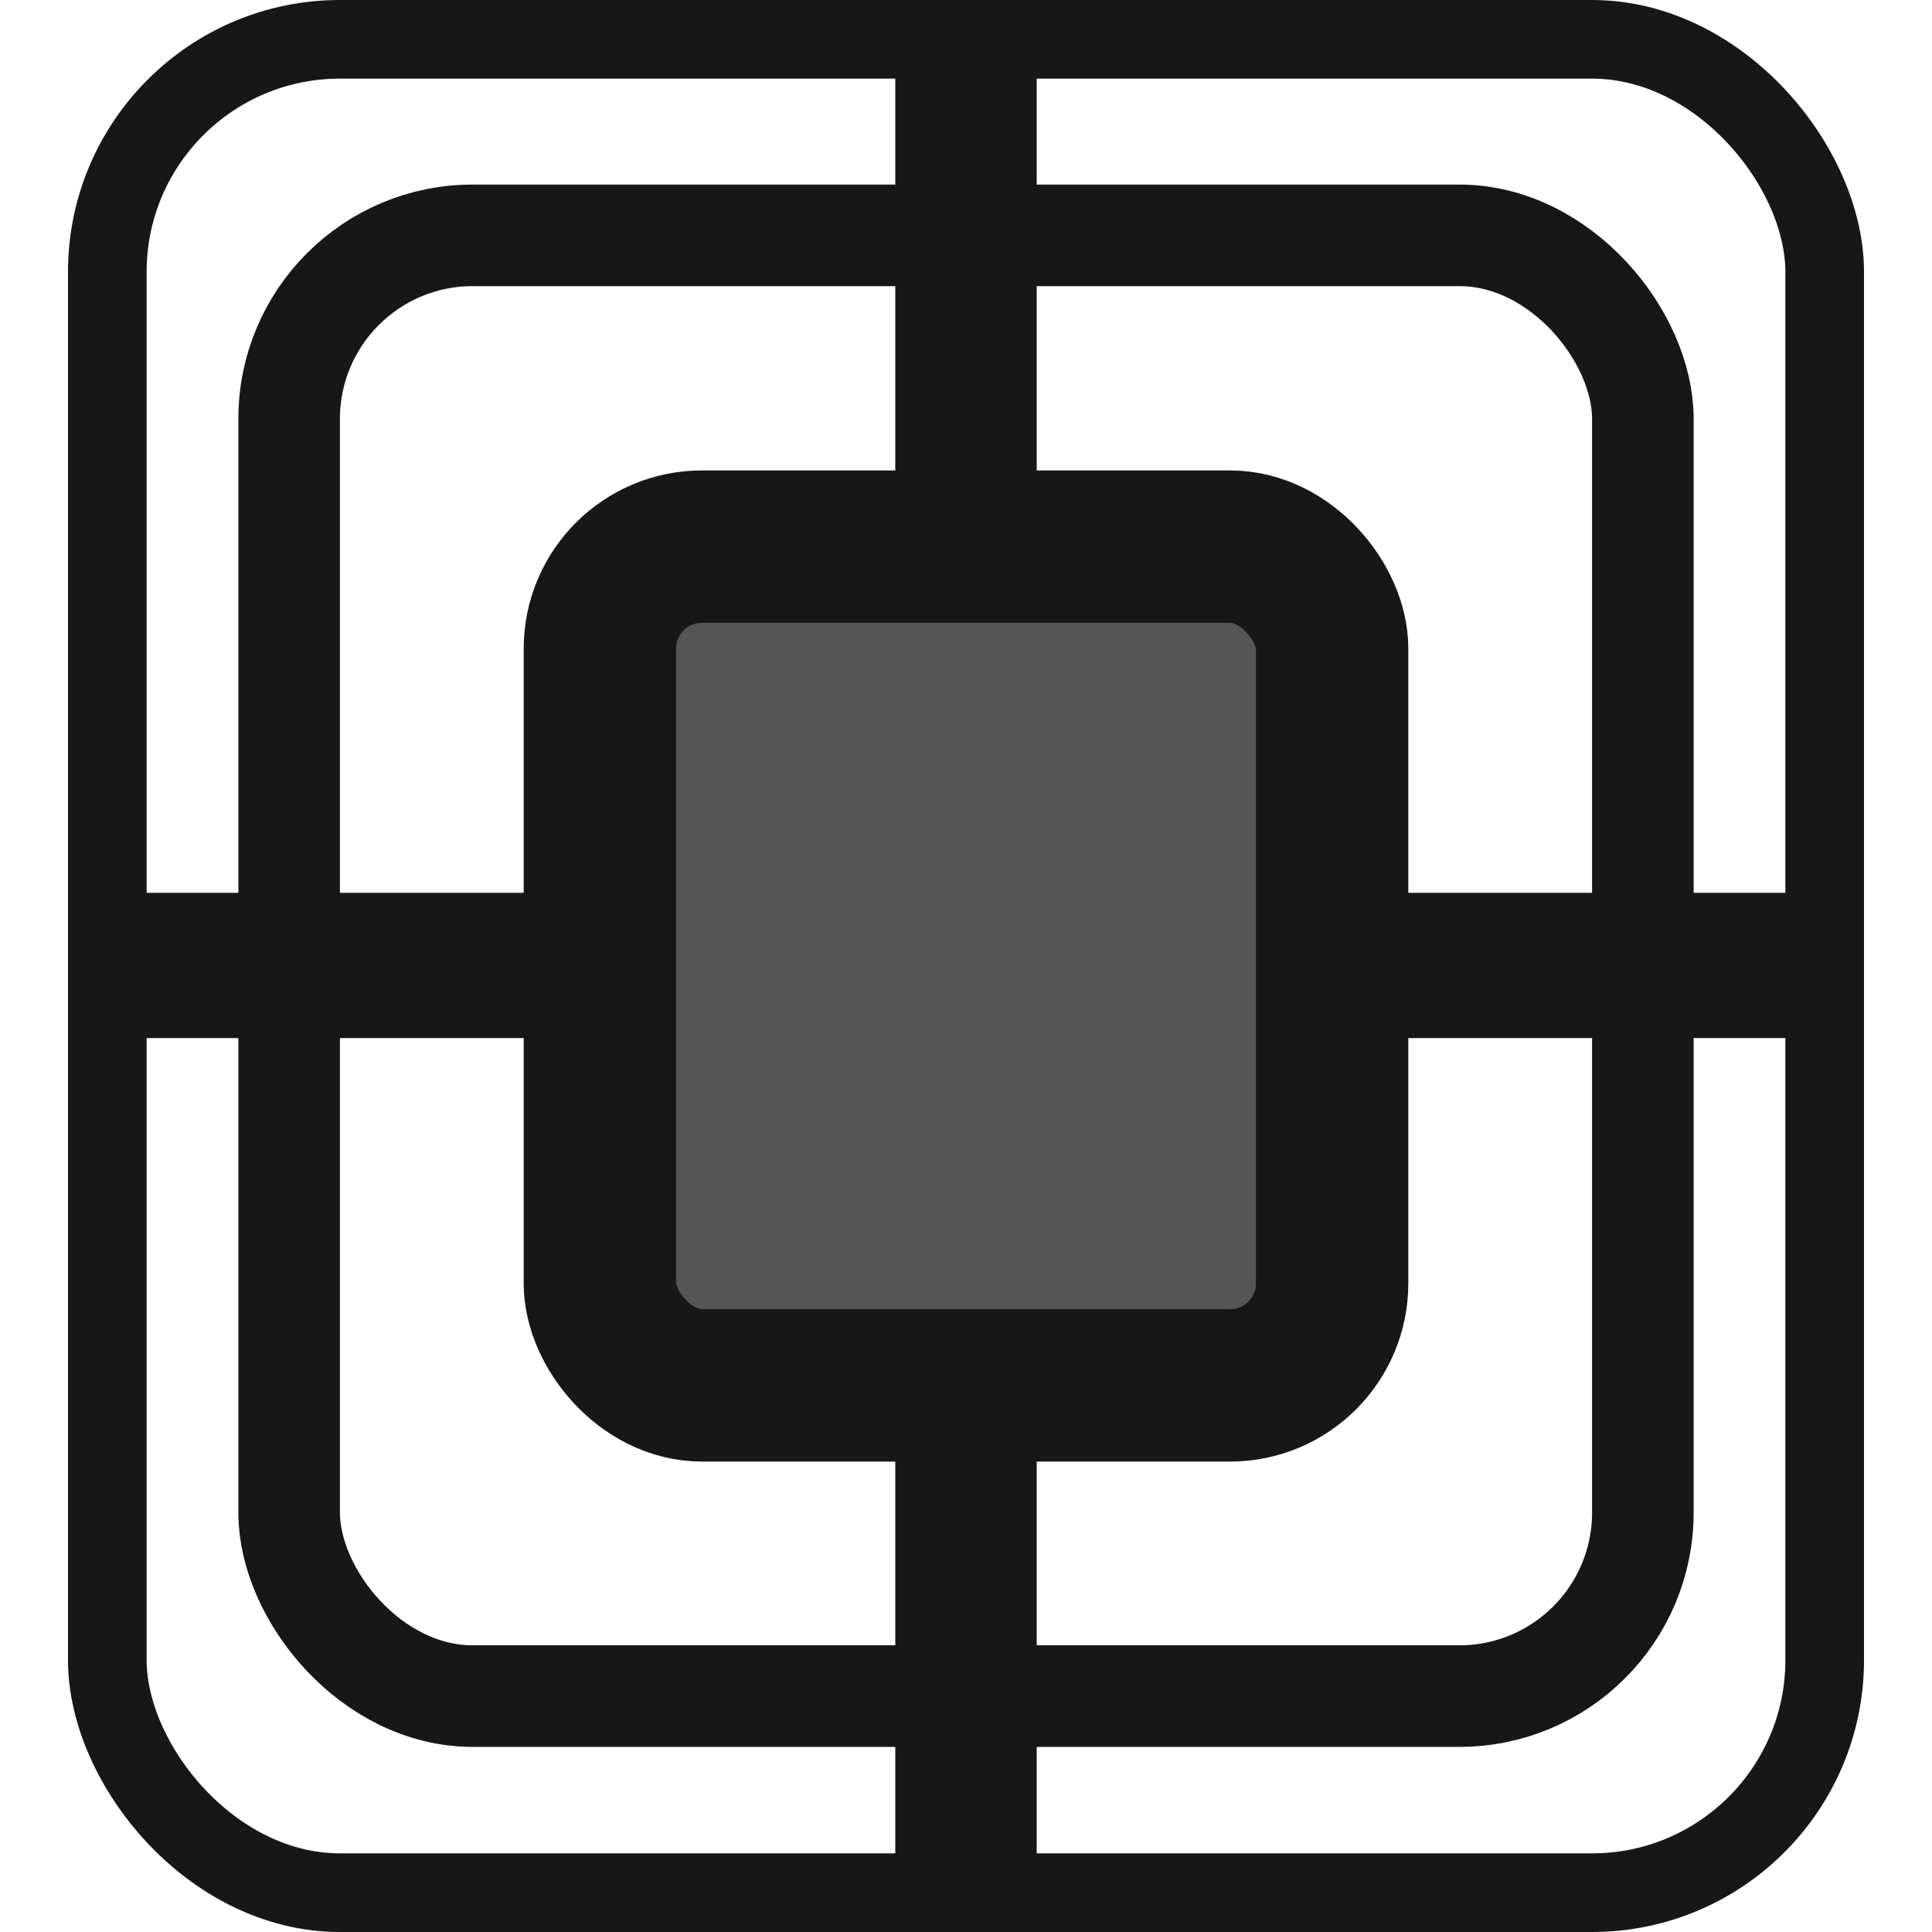 <svg xmlns="http://www.w3.org/2000/svg" viewBox="0 0 32.89 35.38" width="200" height="200">
    <defs>
        <style>
            .cls-1{fill:#7c7c7c;fill-opacity:0;stroke-width:1.86px;}.cls-1,.cls-5,.cls-6{stroke:#171717;stroke-miterlimit:10;}.cls-2{opacity:0.3;}.cls-3{fill:#171717;}.cls-4{opacity:0.6;}.cls-5{fill:none;stroke-width:1.44px;}.cls-6{fill:#555555;stroke-width:2.79px;}
        </style>
    </defs>
    <title>7</title>
    <g id="Слой_2" data-name="Слой 2">
        <g id="Слой_1-2" data-name="Слой 1">
            <rect class="cls-1" x="4.05" y="4.31" width="24.79" height="26.75" rx="3.36"/>
            <rect class="cls-5" x="0.72" y="0.72" width="31.45" height="33.94" rx="4.26"/>
            <rect class="cls-3" x="15.15" y="0.72" width="2.59" height="33.94"/>
            <rect class="cls-3" x="15.11" y="2.13" width="2.66" height="31.11"
                  transform="translate(34.13 1.24) rotate(90)"/>
            <rect class="cls-6" x="9.74" y="10.01" width="13.41" height="15.36" rx="1.87"/>
        </g>
    </g>
</svg>